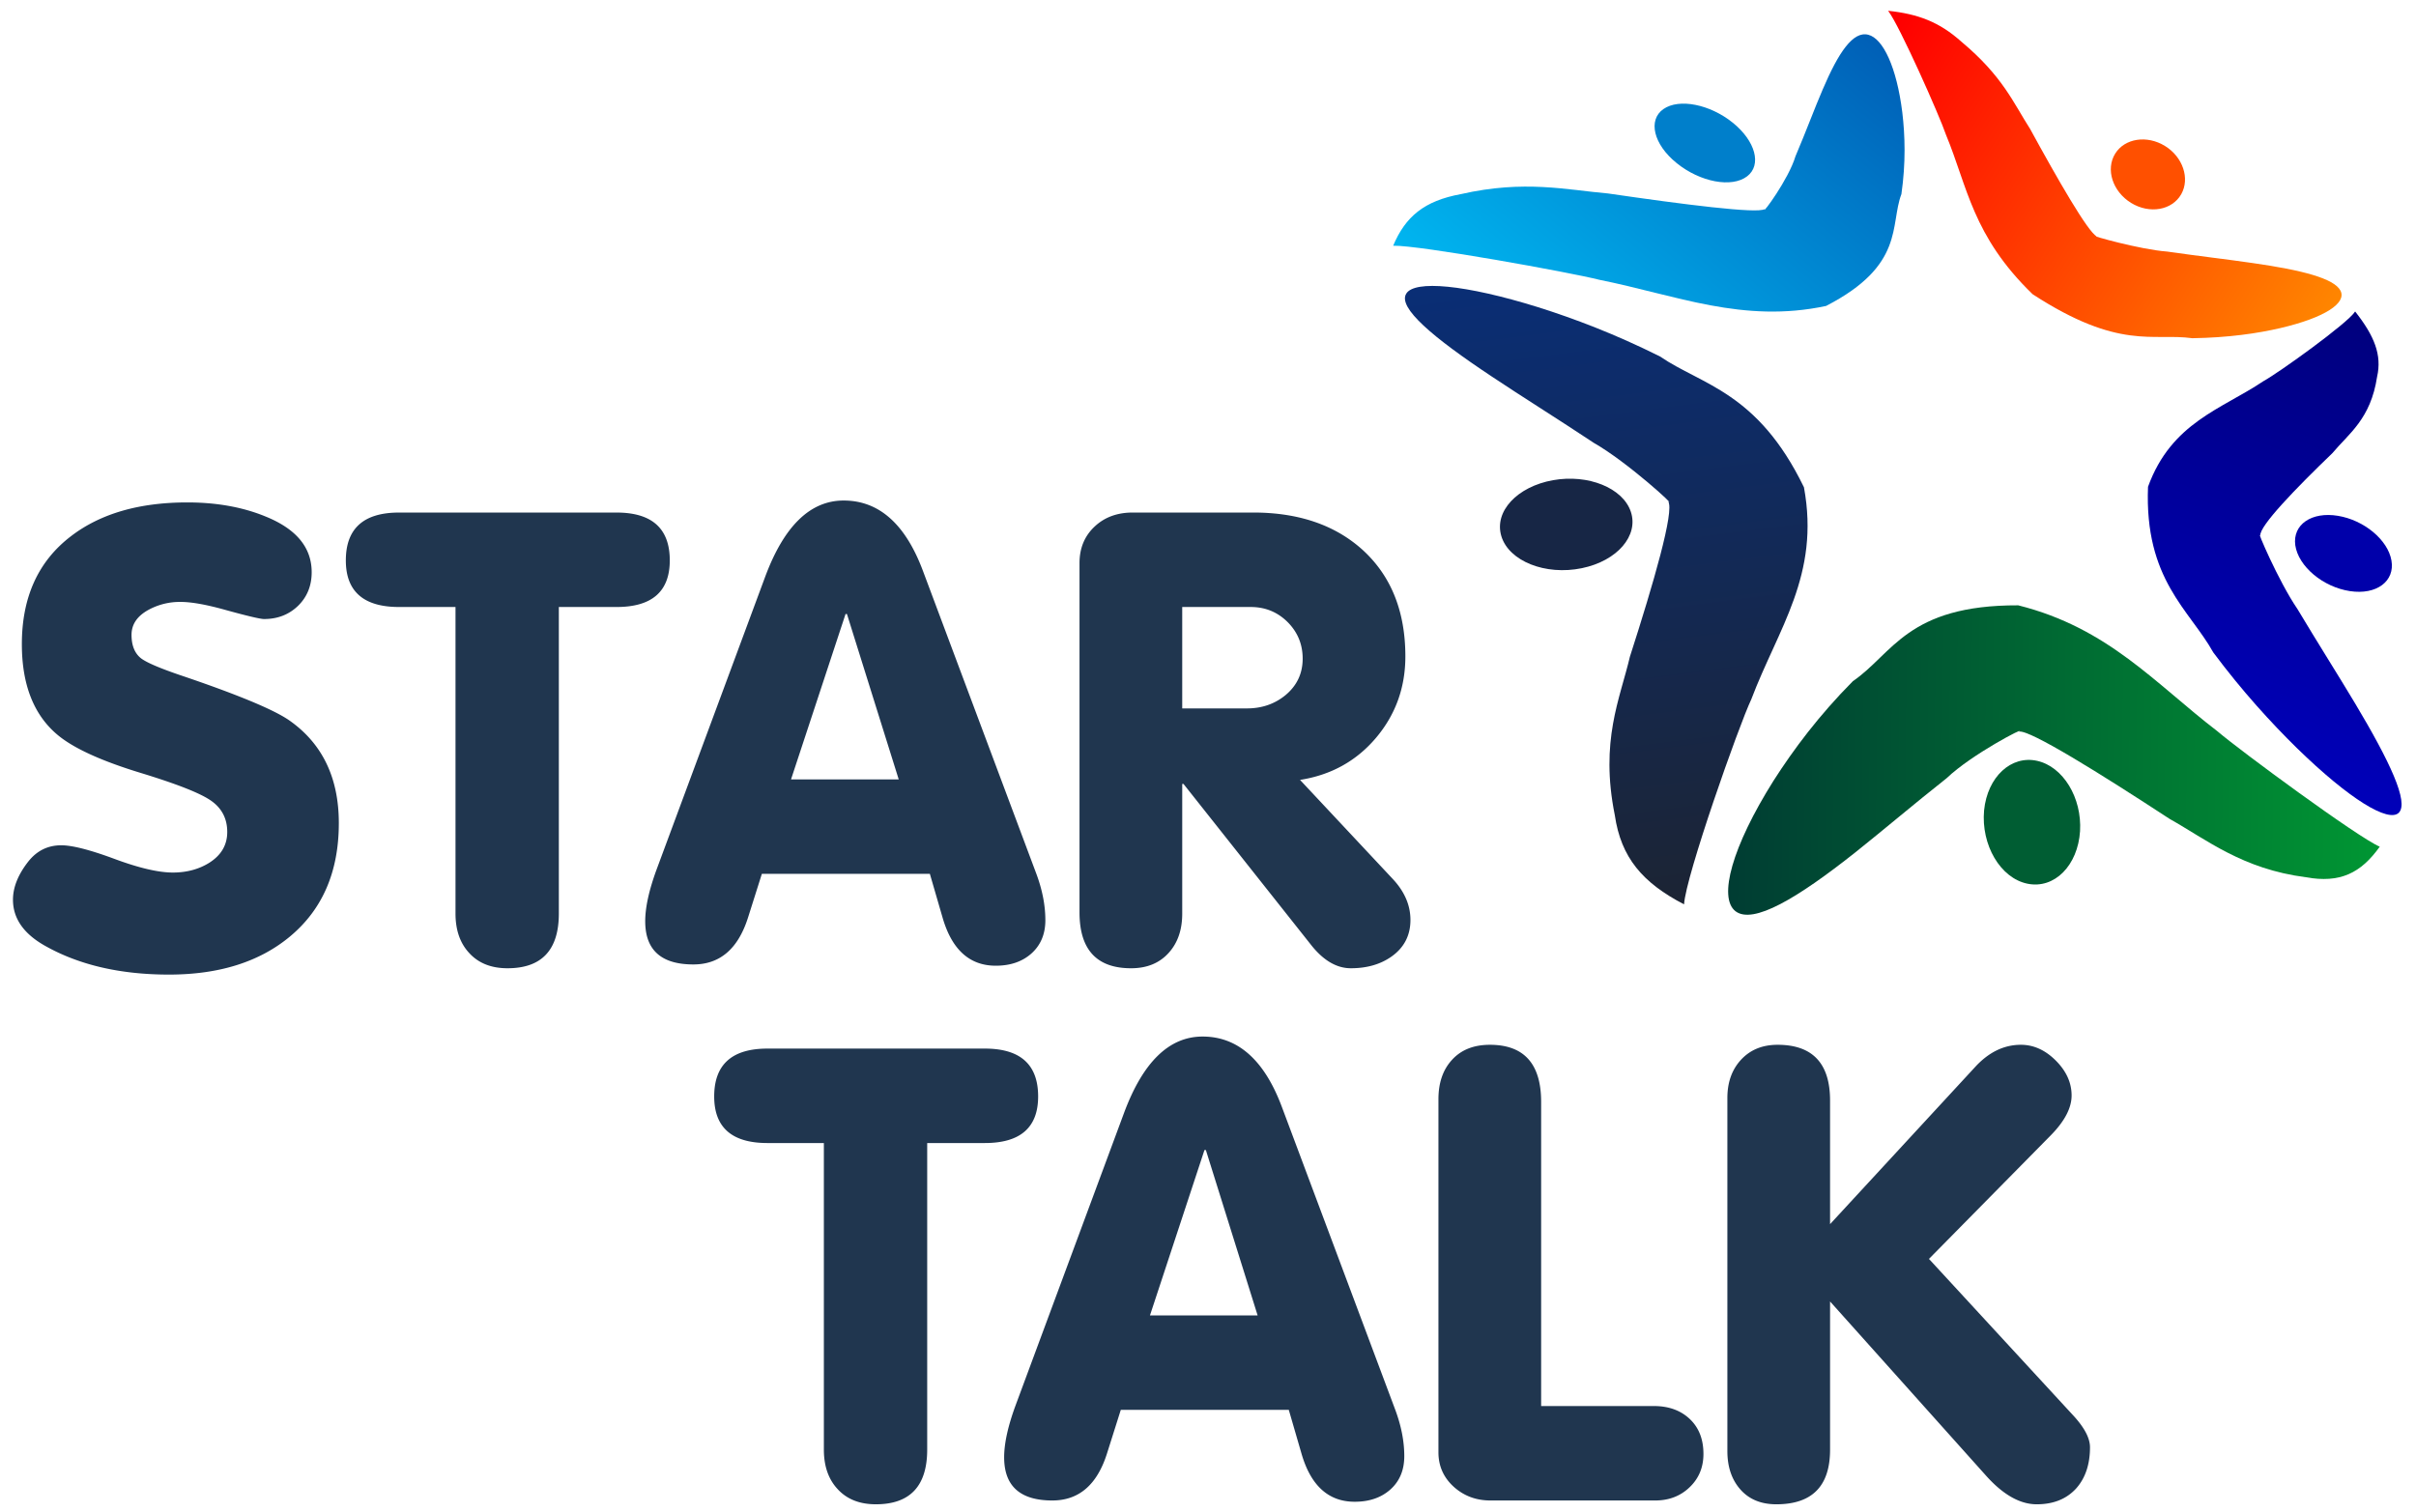 <svg xmlns="http://www.w3.org/2000/svg" height="89.333" width="142.667"><defs><clipPath id="a"><path d="M930.918 566.707c-3.637.629 19.266-5.887 31.285-6.754 14.035-2.015 27.086-3.508 38.067-5.117 21.66-3.094 36.06-6.781 38.89-12.246 2.82-5.465-6.87-11.981-26.66-16.61-10.19-2.367-23.09-4.265-39.113-4.507-17.672 2.41-32.461-5.504-70.922 19.539-26.781 25.937-28.902 47.793-38.457 70.793-2.778 8.273-20.774 48.8-25.699 55.078 13.265-1.395 22.777-4.977 32.461-13.668 18.46-15.387 23.191-27.309 30.582-38.797 12.148-22.246 25.679-45.816 29.566-47.711z" clip-rule="evenodd"/></clipPath><linearGradient id="b" gradientTransform="rotate(-32.58 1592.496 -1531.464) scale(10)" gradientUnits="userSpaceOnUse" x2="22.007" x1="-22.007"><stop offset="0" stop-color="red"/><stop offset="1" stop-color="#ff0"/></linearGradient><clipPath id="c"><path d="M783.496 578.824c-1.308-2.855 10.645 13.25 13.676 23.434 4.683 10.972 8.484 21.351 12.117 29.742 6.981 16.355 13.422 25.977 20.199 24.246 6.617-1.664 12.637-14.519 15.117-34.453 1.227-10.238 1.594-22.457-.394-36.32-5.199-13.684 1.668-31.582-33.449-49.676-36.981-7.875-66.524 4.781-100.664 11.621-12.688 3.246-80.035 15.434-91.547 15.129 5.433 12.906 13.75 19.926 30.097 22.926 28.176 6.422 47.082 1.855 65.29.289 33.222-4.84 66.542-9.121 69.558-6.938z" clip-rule="evenodd"/></clipPath><linearGradient id="d" gradientTransform="rotate(-129.6 525.216 126.89) scale(10)" gradientUnits="userSpaceOnUse" x2="18.266" x1="-18.266"><stop offset="0" stop-color="#039"/><stop offset="1" stop-color="#0cf"/></linearGradient><clipPath id="e"><path d="M740.672 448.973c3.973-2.766-18.125 17.519-32.926 25.953-16.297 10.812-32.219 20.726-45.305 29.469-26.414 17.519-41.898 30.668-38.086 36.855 3.657 6.113 26.176 4.07 58.438-5.969 15.973-5.031 34.316-11.953 54.238-21.918 18.61-12.738 43.293-15.605 63.914-58.105 7.188-38.961-11.39-62.531-23.382-94.145-5.586-11.804-29.118-78.508-29.852-91.07-18.449 9.57-28.012 20.824-30.746 39.59-6.664 33.039 2.301 51.672 6.695 70.375 10.528 32.719 19.856 64.816 17.012 68.965z" clip-rule="evenodd"/></clipPath><linearGradient id="f" gradientTransform="scale(-10) rotate(-82.7 -61.446 14.477)" gradientUnits="userSpaceOnUse" x2="22.122" x1="-22.122"><stop offset="0" stop-color="#1c2433"/><stop offset="1" stop-color="#039"/></linearGradient><clipPath id="g"><path d="M896.41 346.762c3.324 2.465-20.93-10-32.09-20.668-14.453-11.422-28.207-23.121-40.566-32.969-25.789-20.445-45.422-32.125-53.219-26.129-7.746 6.004-1.476 28.746 16.867 57.902 8.887 13.918 20.286 29.168 35.258 44.25 17.75 12.137 24.098 33.86 73.418 33.692 39.965-10.004 60.84-34.77 88.465-55.949 9.848-8.434 62.527-47.254 72.047-51.239-8.37-11.726-17.6-16.339-32.84-13.562-28.113 3.64-43.793 16.535-60.543 25.957-30.309 19.828-62.117 39.691-66.797 38.715z" clip-rule="evenodd"/></clipPath><linearGradient id="h" gradientTransform="scale(-10) rotate(-.7 -2013.272 7362.363)" gradientUnits="userSpaceOnUse" x2="16.332" x1="-16.332"><stop offset="0" stop-color="#093"/><stop offset="1" stop-color="#033"/></linearGradient><clipPath id="i"><path d="M1003.58 433.777c-2.07 3.571 7.97-20.16 16.5-32.629 9.03-15.109 18.17-29.476 25.64-41.984 15.32-25.637 23.87-43.797 19.35-48.418-4.56-4.574-21.98 5.984-45.19 28.625-11.46 11.25-24.345 25.309-37.2 42.555-10.563 18.961-30.614 32.297-28.977 73.558 10.379 28.602 32.789 34.512 51.137 46.852 7.04 3.859 37.77 25.969 40.82 31.008 8.58-10.879 11.95-19.34 9.75-28.992-2.85-18.805-12.57-25.211-19.88-33.961-15.94-15.309-32.68-32.582-31.95-36.614z" clip-rule="evenodd"/></clipPath><linearGradient id="j" gradientTransform="rotate(-111.33 625.905 -168.082) scale(10)" gradientUnits="userSpaceOnUse" x2="25.68" x1="-25.68"><stop offset="0" stop-color="#006"/><stop offset="1" stop-color="#00f"/></linearGradient></defs><path d="M20.008 48.619c0 2.864-.96 5.097-2.888 6.7-1.804 1.499-4.18 2.247-7.144 2.247-2.858 0-5.292-.561-7.3-1.691-1.273-.711-1.91-1.622-1.91-2.732 0-.73.3-1.48.899-2.247.505-.642 1.154-.967 1.953-.967.649 0 1.697.268 3.144.805 1.448.537 2.596.805 3.444.805.817 0 1.535-.194 2.147-.574.711-.45 1.066-1.055 1.066-1.822 0-.768-.305-1.373-.91-1.815-.612-.45-1.997-.999-4.156-1.66-2.302-.699-3.937-1.435-4.898-2.215-1.44-1.173-2.164-2.976-2.164-5.403 0-2.777.967-4.905 2.907-6.383 1.735-1.329 4.024-1.99 6.863-1.99 1.722 0 3.264.274 4.617.83 1.822.736 2.727 1.834 2.727 3.294 0 .798-.269 1.46-.805 1.984-.536.518-1.204.78-2.01.78-.211 0-.992-.181-2.339-.555-1.104-.306-1.965-.456-2.595-.456a3.87 3.87 0 0 0-1.866.456c-.68.368-1.023.86-1.023 1.49 0 .625.187 1.086.555 1.38.325.25 1.08.574 2.259.979 3.406 1.148 5.565 2.047 6.489 2.683 1.959 1.366 2.938 3.394 2.938 6.077M39.551 33.102c0 1.834-1.048 2.752-3.144 2.752H33V53.96c0 2.152-1.01 3.232-3.032 3.232-.961 0-1.716-.3-2.265-.905-.537-.58-.805-1.354-.805-2.327V35.854h-3.332c-2.096 0-3.144-.918-3.144-2.752 0-1.884 1.048-2.827 3.144-2.827h12.84c2.097 0 3.145.943 3.145 2.827M61.73 54.347c0 .836-.282 1.497-.843 1.99-.536.468-1.23.705-2.084.705-1.547 0-2.596-.948-3.144-2.845l-.75-2.583h-9.92l-.817 2.583c-.586 1.847-1.66 2.77-3.226 2.77-1.897 0-2.845-.848-2.845-2.552 0-.823.225-1.84.674-3.063l6.402-17.264c1.116-3.013 2.664-4.523 4.642-4.523 2.084 0 3.644 1.384 4.679 4.149l6.7 17.9c.35.942.531 1.853.531 2.733zm-8.66-8.311l-3.058-9.77h-.081l-3.22 9.77h6.358M83.288 54.34c0 .911-.375 1.635-1.117 2.16-.65.46-1.454.692-2.402.692-.842 0-1.628-.462-2.359-1.391l-7.524-9.497h-.075v7.662c0 .949-.262 1.716-.786 2.302-.549.618-1.292.924-2.234.924-2.027 0-3.045-1.098-3.045-3.3V33.263c0-.898.306-1.622.918-2.184.58-.536 1.322-.805 2.227-.805h7.113c2.682 0 4.835.737 6.464 2.21 1.678 1.534 2.52 3.63 2.52 6.288 0 1.841-.58 3.445-1.74 4.817-1.161 1.367-2.652 2.19-4.48 2.477l5.465 5.84c.705.749 1.055 1.56 1.055 2.434zm-6.364-15.436c0-.848-.3-1.572-.893-2.164-.599-.593-1.322-.886-2.177-.886h-4.043v5.99h3.819c.886 0 1.647-.263 2.283-.787.673-.562 1.011-1.279 1.011-2.153M61.303 64.764c0 1.834-1.048 2.752-3.145 2.752h-3.406v18.106c0 2.152-1.01 3.232-3.032 3.232-.961 0-1.716-.3-2.265-.905-.537-.58-.805-1.354-.805-2.327V67.516h-3.332c-2.096 0-3.144-.918-3.144-2.752 0-1.884 1.048-2.827 3.144-2.827h12.84c2.097 0 3.145.943 3.145 2.827M82.924 86.009c0 .836-.28 1.497-.842 1.99-.537.468-1.23.705-2.084.705-1.547 0-2.596-.948-3.144-2.845l-.75-2.583h-9.92l-.817 2.583c-.586 1.847-1.66 2.77-3.226 2.77-1.897 0-2.845-.848-2.845-2.552 0-.823.225-1.84.674-3.063l6.401-17.265c1.117-3.013 2.664-4.523 4.643-4.523 2.083 0 3.643 1.385 4.679 4.15l6.7 17.9c.35.942.531 1.853.531 2.733zm-8.66-8.311l-3.057-9.77h-.082l-3.219 9.77h6.358M100.59 85.878c0 .798-.275 1.453-.818 1.971-.537.518-1.217.78-2.028.78h-9.733c-.836 0-1.547-.262-2.14-.786-.618-.55-.93-1.236-.93-2.06v-20.85c0-.968.262-1.735.787-2.315.542-.605 1.29-.905 2.252-.905 2.015 0 3.026 1.123 3.026 3.375v17.963h6.657c.873 0 1.579.256 2.115.761.543.512.812 1.198.812 2.066M123.416 85.484c0 1.005-.269 1.81-.805 2.421-.568.63-1.347.949-2.34.949-.986 0-1.984-.562-2.994-1.691l-9.21-10.289v8.754c0 2.153-1.06 3.226-3.175 3.226-.911 0-1.629-.3-2.147-.905-.493-.574-.742-1.317-.742-2.24V64.858c0-.917.262-1.66.786-2.24.549-.605 1.273-.905 2.178-.905 2.065 0 3.1 1.098 3.1 3.288v7.306l8.573-9.29c.8-.868 1.697-1.304 2.695-1.304.756 0 1.442.312 2.06.93.624.624.935 1.31.935 2.065 0 .736-.412 1.522-1.235 2.358l-7.188 7.294 8.492 9.216c.68.73 1.017 1.366 1.017 1.908" fill="#20364f"/><g clip-path="url(#a)" transform="matrix(.133 0 0 -.133 0 89.333)"><path d="M930.918 566.707c-3.637.629 19.266-5.887 31.285-6.754 14.035-2.015 27.086-3.508 38.067-5.117 21.66-3.094 36.06-6.781 38.89-12.246 2.82-5.465-6.87-11.981-26.66-16.61-10.19-2.367-23.09-4.265-39.113-4.507-17.672 2.41-32.461-5.504-70.922 19.539-26.781 25.937-28.902 47.793-38.457 70.793-2.778 8.273-20.774 48.8-25.699 55.078 13.265-1.395 22.777-4.977 32.461-13.668 18.46-15.387 23.191-27.309 30.582-38.797 12.148-22.246 25.679-45.816 29.566-47.711" fill="url(#b)"/></g><g clip-path="url(#c)" transform="matrix(.133 0 0 -.133 0 89.333)"><path d="M783.496 578.824c-1.308-2.855 10.645 13.25 13.676 23.434 4.683 10.972 8.484 21.351 12.117 29.742 6.981 16.355 13.422 25.977 20.199 24.246 6.617-1.664 12.637-14.519 15.117-34.453 1.227-10.238 1.594-22.457-.394-36.32-5.199-13.684 1.668-31.582-33.449-49.676-36.981-7.875-66.524 4.781-100.664 11.621-12.688 3.246-80.035 15.434-91.547 15.129 5.433 12.906 13.75 19.926 30.097 22.926 28.176 6.422 47.082 1.855 65.29.289 33.222-4.84 66.542-9.121 69.558-6.938" fill="url(#d)"/></g><g clip-path="url(#e)" transform="matrix(.133 0 0 -.133 0 89.333)"><path d="M740.672 448.973c3.973-2.766-18.125 17.519-32.926 25.953-16.297 10.812-32.219 20.726-45.305 29.469-26.414 17.519-41.898 30.668-38.086 36.855 3.657 6.113 26.176 4.07 58.438-5.969 15.973-5.031 34.316-11.953 54.238-21.918 18.61-12.738 43.293-15.605 63.914-58.105 7.188-38.961-11.39-62.531-23.382-94.145-5.586-11.804-29.118-78.508-29.852-91.07-18.449 9.57-28.012 20.824-30.746 39.59-6.664 33.039 2.301 51.672 6.695 70.375 10.528 32.719 19.856 64.816 17.012 68.965" fill="url(#f)"/></g><g clip-path="url(#g)" transform="matrix(.133 0 0 -.133 0 89.333)"><path d="M896.41 346.762c3.324 2.465-20.93-10-32.09-20.668-14.453-11.422-28.207-23.121-40.566-32.969-25.789-20.445-45.422-32.125-53.219-26.129-7.746 6.004-1.476 28.746 16.867 57.902 8.887 13.918 20.286 29.168 35.258 44.25 17.75 12.137 24.098 33.86 73.418 33.692 39.965-10.004 60.84-34.77 88.465-55.949 9.848-8.434 62.527-47.254 72.047-51.239-8.37-11.726-17.6-16.339-32.84-13.562-28.113 3.64-43.793 16.535-60.543 25.957-30.309 19.828-62.117 39.691-66.797 38.715" fill="url(#h)"/></g><g clip-path="url(#i)" transform="matrix(.133 0 0 -.133 0 89.333)"><path d="M1003.58 433.777c-2.07 3.571 7.97-20.16 16.5-32.629 9.03-15.109 18.17-29.476 25.64-41.984 15.32-25.637 23.87-43.797 19.35-48.418-4.56-4.574-21.98 5.984-45.19 28.625-11.46 11.25-24.345 25.309-37.2 42.555-10.563 18.961-30.614 32.297-28.977 73.558 10.379 28.602 32.789 34.512 51.137 46.852 7.04 3.859 37.77 25.969 40.82 31.008 8.58-10.879 11.95-19.34 9.75-28.992-2.85-18.805-12.57-25.211-19.88-33.961-15.94-15.309-32.68-32.582-31.95-36.614" fill="url(#j)"/></g><path d="M127.84 8.62c-1.057-.65-2.37-.455-2.935.452-.577.926-.16 2.234.934 2.912 1.095.672 2.426.437 2.966-.515.523-.928.094-2.2-.964-2.849" fill="#ff5000" fill-rule="evenodd"/><path d="M98.229 6.44c-.929.646-.597 2.085.784 3.197 1.388 1.123 3.252 1.469 4.153.78.882-.67.498-2.087-.845-3.17-1.341-1.083-3.164-1.452-4.092-.806" fill="#007fcb" fill-rule="evenodd"/><path d="M88.658 31.676c.448 1.467 2.596 2.33 4.75 1.885 2.098-.43 3.374-1.93 2.891-3.343-.476-1.4-2.52-2.225-4.591-1.855-2.113.377-3.498 1.846-3.05 3.313" fill="#172645" fill-rule="evenodd"/><path d="M120.296 44.941c-1.532-.344-2.937.942-3.134 2.927-.185 2.037.959 4.002 2.563 4.33 1.596.328 2.974-1.083 3.104-3.103.117-1.977-1-3.81-2.533-4.154" fill="#005d33" fill-rule="evenodd"/><path d="M141.217 33.105c-.214-1.22-1.617-2.383-3.16-2.637-1.554-.257-2.686.514-2.518 1.74.182 1.246 1.63 2.465 3.225 2.707 1.583.24 2.667-.59 2.453-1.81" fill="#00a" fill-rule="evenodd"/></svg>